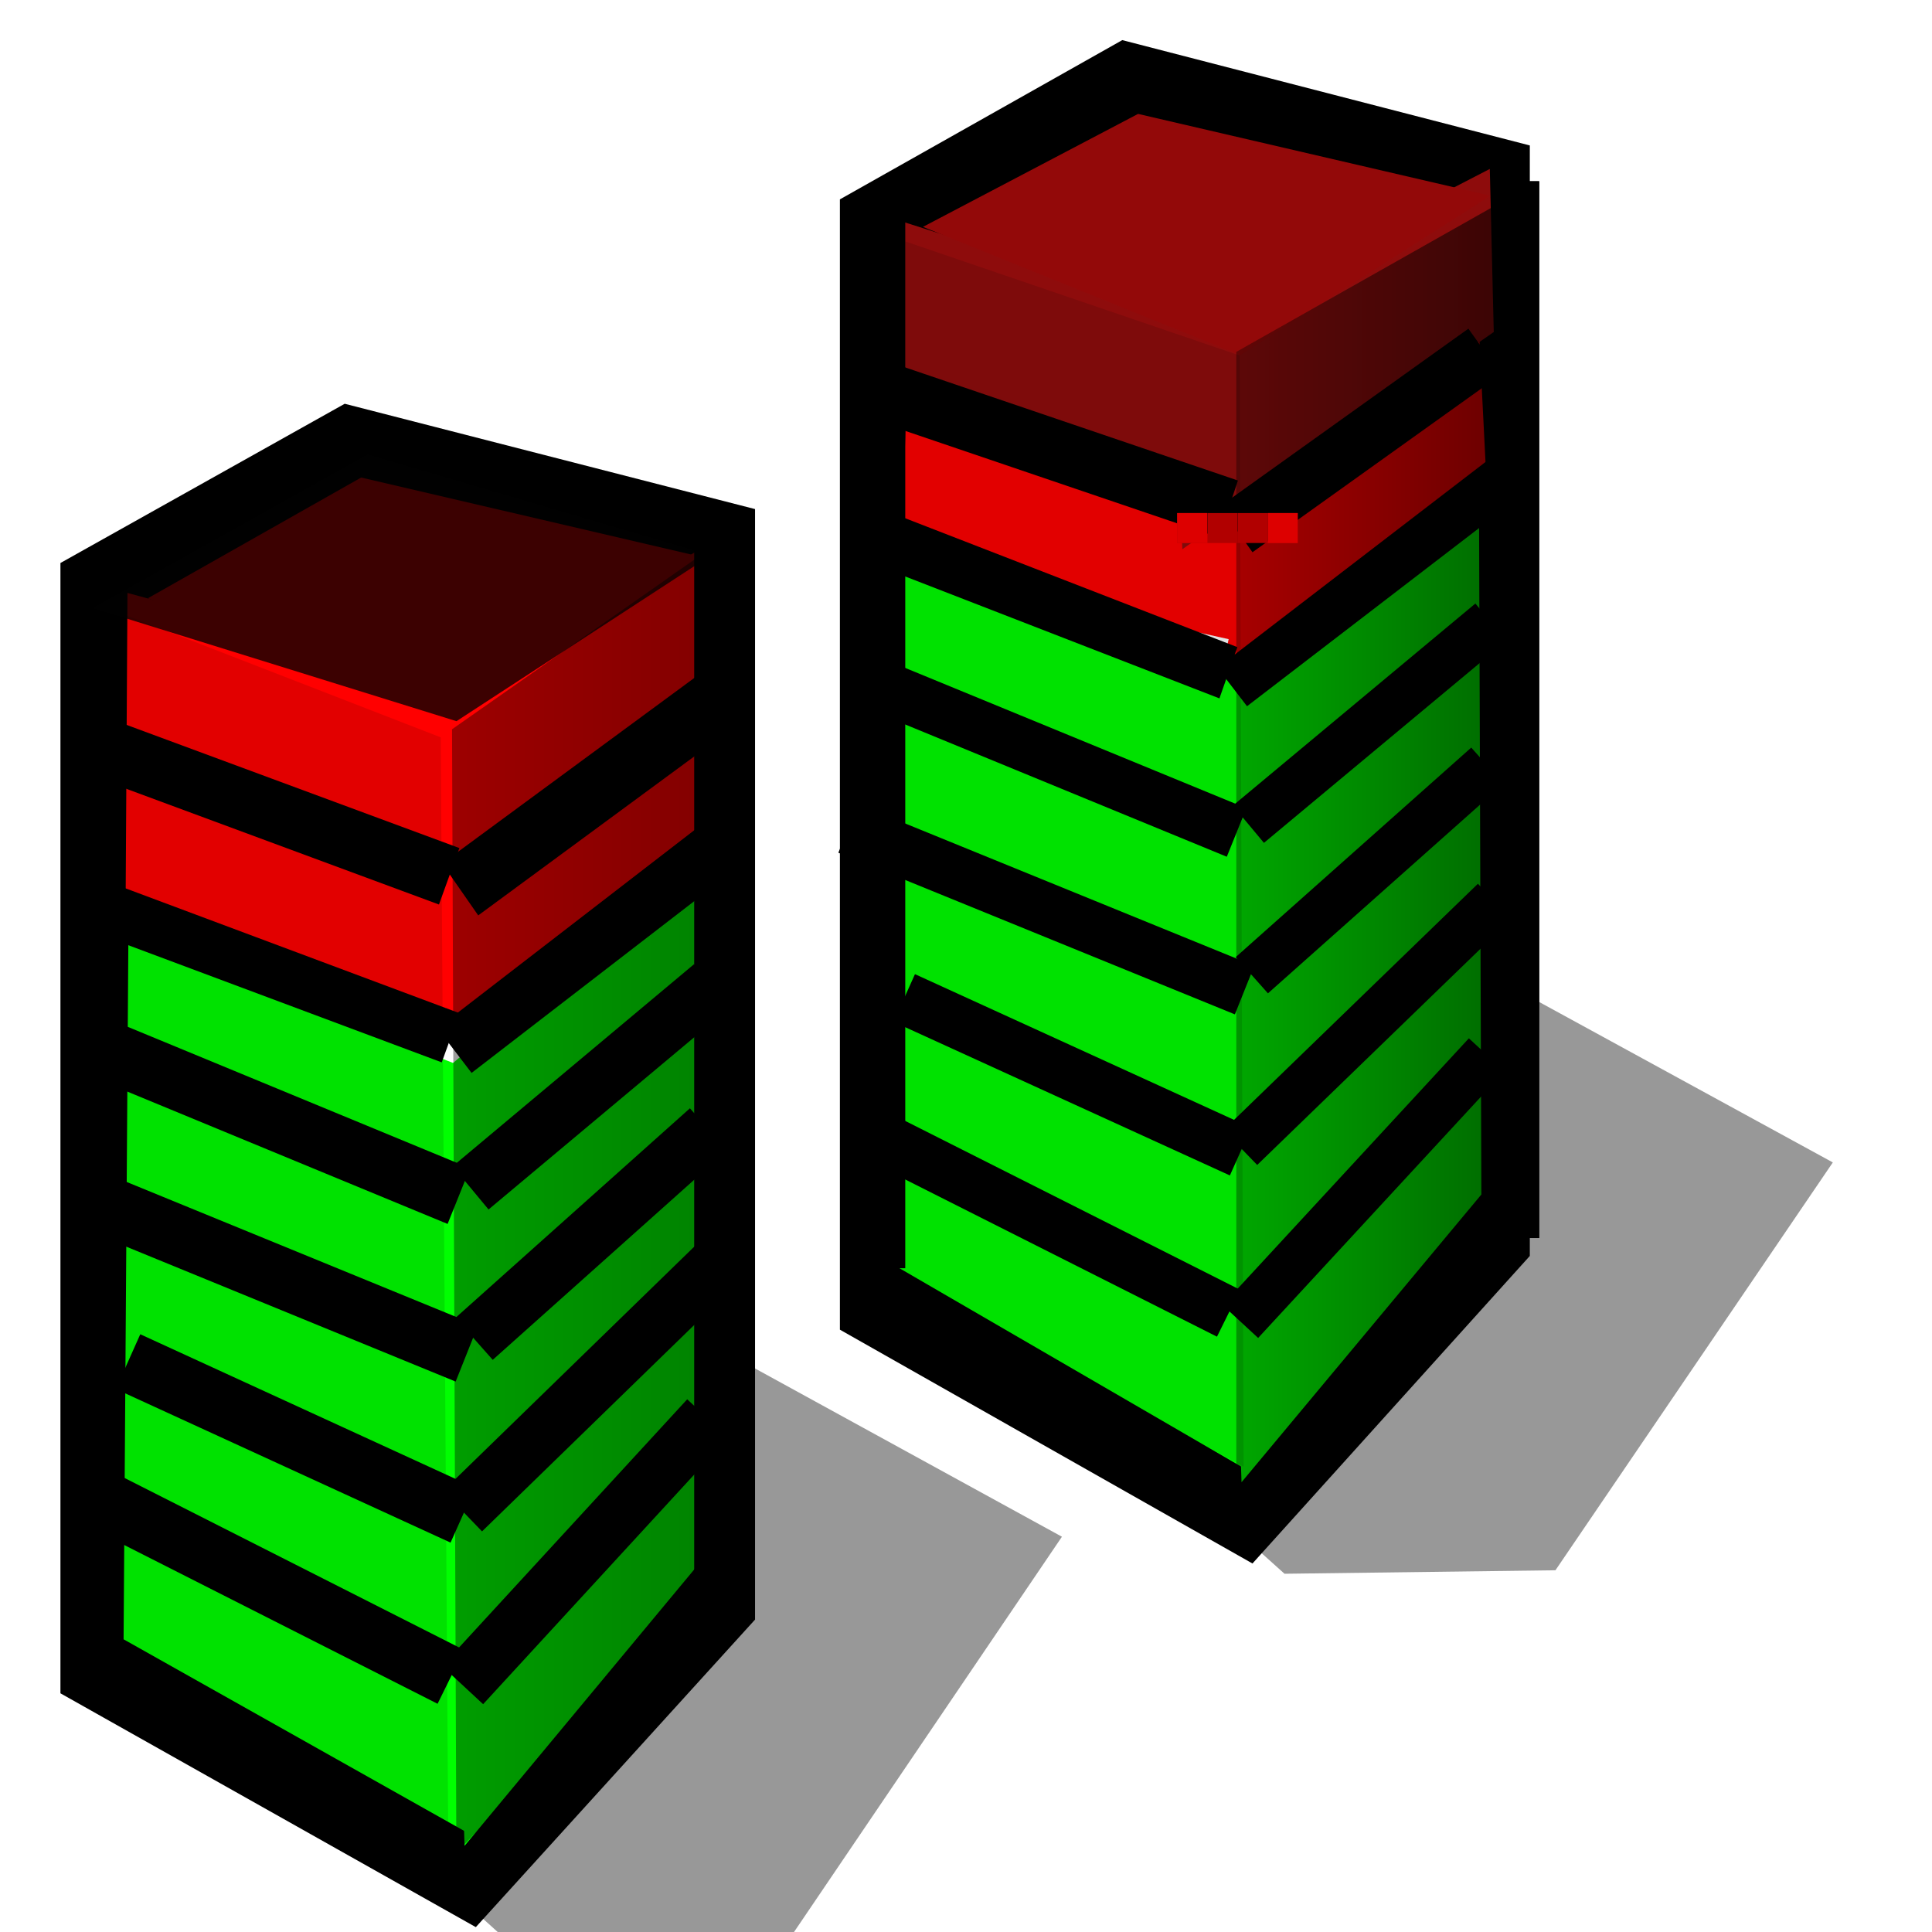 <?xml version="1.0" encoding="UTF-8" standalone="yes"?>
<svg version="1.1" width="64" height="64" color-interpolation="linearRGB"
     xmlns:svg="http://www.w3.org/2000/svg" xmlns="http://www.w3.org/2000/svg">
 <g>
  <path style="fill:#000000; fill-opacity:0.404"
        d="M6 52L26 38L38.12 42.87L59.87 50L44 64L28.5 64.12L6 52z"
        transform="matrix(0.579,0,0,0.965,26.05,-9.743)"
  />
  <path style="fill:none; stroke:#000000; stroke-width:4"
        d="M20.12 11.62L6 15.87V47L27.06 53.37L41 45.12V14.5L20.12 11.62z"
        transform="matrix(0.586,0,0,1.098,25.479,-9.189)"
  />
  <path style="fill:#00ff00"
        d="M6.31 24.5L6 47L28.37 53.25L28.25 28.75L6.31 24.5z"
        transform="matrix(0.516,0,0,1.072,26.704,-8.37)"
  />
  <path style="fill:#00ff00"
        d="M26.5 29.75L27.87 53.87L40.81 44.87L40.68 22.75L26.5 29.75z"
        transform="matrix(0.614,0,0,1.059,24.015,-7.948)"
  />
  <path style="fill:#ff0000"
        d="M11.62 17.87L11.37 28.62L22.31 31.93L22.18 21.18L11.62 17.87z"
        transform="matrix(1.082,0,0,0.796,17.55,-4.023)"
  />
  <path style="fill:#8e0c0c"
        d="M31.12 7.62V12.75L42.5 17.25L42.62 11.5L31.12 7.62z"
        transform="matrix(1.071,0,0,1.014,-3.512,-0.41)"
  />
  <path style="fill:#ff0000"
        d="M23.25 25.12L21.87 31.62L29.62 25.87L29.31 19.37L23.25 25.12z"
        transform="matrix(1.138,0,0,1.071,15.547,-11.514)"
  />
  <path style="fill:#8e0c0c"
        d="M41 11.75L41.25 18.25L50.68 11.75L50.56 6.87L41 11.75z"
        transform="matrix(1.094,0,0,1.107,-5.961,-2.009)"
  />
  <path style="fill:#930909"
        d="M21.31 10.87L7.5 14.5L27.87 18.62L43.93 13.5L21.31 10.87z"
        transform="matrix(0.516,0,0,1.031,26.704,-7.434)"
  />
  <path style="fill:none; stroke:#000000; stroke-width:1.62"
        d="M12 46.5L22.75 51.87"
        transform="matrix(1.061,0,0,1.071,16.56,-12.05)"
  />
  <path style="fill:none; stroke:#000000; stroke-width:1.62"
        d="M12 42.12L22.5 46.87"
        transform="matrix(1.061,0,0,1.071,17.223,-12.05)"
  />
  <path style="fill:none; stroke:#000000; stroke-width:1.62"
        d="M10.37 35.75L22.75 40.75"
        transform="matrix(1.061,0,0,1.071,17.091,-10.845)"
  />
  <path style="fill:none; stroke:#000000; stroke-width:1.62"
        d="M11.75 31.37L22.5 35.75"
        transform="matrix(1.061,0,0,1.071,17.091,-10.711)"
  />
  <path style="fill:none; stroke:#000000; stroke-width:1.62"
        d="M11.87 27.5L22.37 31.37"
        transform="matrix(1.061,0,0,1.117,16.958,-12.754)"
  />
  <path style="fill:none; stroke:#000000; stroke-width:1.86"
        d="M11.87 22.5L22.62 26.12"
        transform="matrix(1.061,0,0,1.071,16.693,-11.113)"
  />
  <path style="fill:none; stroke:#000000; stroke-width:1.5"
        d="M22.5 51.75L30.12 43.5"
        transform="matrix(1.071,0,0,1.071,16.99,-11.648)"
  />
  <path style="fill:none; stroke:#000000; stroke-width:1.5"
        d="M22.5 46.87L30.37 39.25"
        transform="matrix(1.071,0,0,1.071,16.99,-12.184)"
  />
  <path style="fill:none; stroke:#000000; stroke-width:1.5"
        d="M22.62 41.37L30 35"
        transform="matrix(1.071,-0.016,0.016,1.071,16.581,-11.64)"
  />
  <path style="fill:none; stroke:#000000; stroke-width:1.5"
        d="M22.5 35.87L30 29.62"
        transform="matrix(1.071,0,0,1.071,17.258,-11.113)"
  />
  <path style="fill:none; stroke:#000000; stroke-width:1.5"
        d="M22.25 31.25L30.56 24.87"
        transform="matrix(1.071,0,0,1.071,16.99,-10.711)"
  />
  <path style="fill:none; stroke:#000000; stroke-width:1.74"
        d="M22.37 26L30.06 20.5"
        transform="matrix(1.071,0,0,1.071,16.99,-10.31)"
  />
  <path style="fill:#000000; fill-opacity:0.404"
        d="M6 52L26 38L38.12 42.87L59.87 50L44 64L28.5 64.12L6 52z"
        transform="matrix(0.577,0,0,0.965,0.633,2.656)"
  />
  <path style="fill:none; stroke:#000000; stroke-width:4"
        d="M20.12 11.62L6 15.87V47L27.06 53.37L41 45.12V14.5L20.12 11.62z"
        transform="matrix(0.59,0,0,1.098,-0.358,2.857)"
  />
  <path style="fill:#00ff00"
        d="M6.31 24.5L6 47L28.37 53.25L28.25 28.75L6.31 24.5z"
        transform="matrix(0.514,0,0,1.035,1.01,5.659)"
  />
  <path style="fill:#00ff00"
        d="M26.5 29.75L27.87 53.87L40.81 44.87L40.68 22.75L26.5 29.75z"
        transform="matrix(0.612,0,0,1.059,-1.667,4.098)"
  />
  <path style="fill:#ff0000"
        d="M11.31 17.93L11.25 29L22.37 32.25L22.18 21.18L11.31 17.93z"
        transform="matrix(1.078,0,0,0.987,-7.97,1.944)"
  />
  <path style="fill:#ff0000"
        d="M21.56 21.56L22 31.62L29.5 25.25L29.56 16.37L21.56 21.56z"
        transform="matrix(1.133,0,0,1.071,-10.099,0.531)"
  />
  <path style="fill:#ff0000"
        d="M21.31 10.87L7.56 14.75L27.87 18.62L43.93 13.5L21.31 10.87z"
        transform="matrix(0.514,0,0,1.031,1.01,4.612)"
  />
  <path style="fill:none; stroke:#000000; stroke-width:1.86"
        d="M12 46.5L22.75 51.87"
        transform="matrix(1.056,0,0,1.071,-9.09,-0.004)"
  />
  <path style="fill:none; stroke:#000000; stroke-width:1.86"
        d="M12 42.12L22.5 46.87"
        transform="matrix(1.056,0,0,1.071,-8.43,-0.004)"
  />
  <path style="fill:none; stroke:#000000; stroke-width:1.86"
        d="M10.37 35.75L22.75 40.75"
        transform="matrix(1.056,0,0,1.071,-8.562,1.2)"
  />
  <path style="fill:none; stroke:#000000; stroke-width:1.86"
        d="M11.75 31.37L22.5 35.75"
        transform="matrix(1.056,0,0,1.071,-8.562,1.334)"
  />
  <path style="fill:none; stroke:#000000; stroke-width:1.62"
        d="M11.87 27.5L22.37 31.37"
        transform="matrix(1.056,0,0,1.071,-8.694,0.781)"
  />
  <path style="fill:none; stroke:#000000; stroke-width:1.86"
        d="M11.87 22.5L22.62 26.12"
        transform="matrix(1.056,0.027,-0.028,1.07,-8.276,0.469)"
  />
  <path style="fill:none; stroke:#000000; stroke-width:1.74"
        d="M22.5 51.75L30.12 43.5"
        transform="matrix(1.066,0,0,1.071,-8.662,0.397)"
  />
  <path style="fill:none; stroke:#000000; stroke-width:1.74"
        d="M22.5 46.87L30.37 39.25"
        transform="matrix(1.066,0,0,1.071,-8.662,-0.138)"
  />
  <path style="fill:none; stroke:#000000; stroke-width:1.74"
        d="M22.62 41.37L30 35"
        transform="matrix(1.066,-0.016,0.016,1.071,-9.069,0.405)"
  />
  <path style="fill:none; stroke:#000000; stroke-width:1.74"
        d="M22.5 35.87L30 29.62"
        transform="matrix(1.066,0,0,1.071,-8.395,0.933)"
  />
  <path style="fill:none; stroke:#000000; stroke-width:1.74"
        d="M22.25 31.25L30.56 24.87"
        transform="matrix(1.066,0,0,1.071,-8.662,1.334)"
  />
  <path style="fill:none; stroke:#000000; stroke-width:1.74"
        d="M22.37 26L30.06 20.5"
        transform="matrix(1.181,0,0,1.215,-11.175,-2.126)"
  />
  <linearGradient id="gradient0" gradientUnits="userSpaceOnUse" x1="-64" y1="-64" x2="64" y2="-64">
   <stop offset="0.952" stop-color="#000000" stop-opacity="0.114"/>
   <stop offset="1" stop-color="#000000"/>
  </linearGradient>
  <path style="fill:url(#gradient0)"
        d="M7.12 19.93L7.25 52.31L18.5 58.93L18.25 24.06L7.12 19.93z"
        transform="matrix(1.024,0,0,1.071,-4.089,-1.343)"
  />
  <linearGradient id="gradient1" gradientUnits="userSpaceOnUse" x1="-64" y1="-64" x2="64" y2="-64">
   <stop offset="0.421" stop-color="#000000" stop-opacity="0"/>
   <stop offset="1" stop-color="#000000"/>
  </linearGradient>
  <path style="fill:url(#gradient1)"
        d="M18.37 23.81L26 18.31L26.62 49.81L18.5 58.56L18.37 23.81z"
        transform="matrix(1.103,0,0,1.071,-5.288,-1.343)"
  />
  <linearGradient id="gradient2" gradientUnits="userSpaceOnUse" x1="-64" y1="-64" x2="64" y2="-64">
   <stop offset="1" stop-color="#010101" stop-opacity="0.769"/>
   <stop offset="0.938" stop-color="#000000" stop-opacity="0"/>
  </linearGradient>
  <path style="fill:url(#gradient2)"
        d="M7 20.06L18.25 23.56L26.12 18.43L15.5 15.31L7 20.06z"
        transform="matrix(1.071,0,0,1.071,-4.424,-1.343)"
  />
  <linearGradient id="gradient3" gradientUnits="userSpaceOnUse" x1="-64" y1="-64" x2="64" y2="-64">
   <stop offset="0.952" stop-color="#000000" stop-opacity="0.114"/>
   <stop offset="1" stop-color="#000000"/>
  </linearGradient>
  <path style="fill:url(#gradient3)"
        d="M31.5 8.5V40.5L42.37 46.62L42.25 12.25L31.5 8.5z"
        transform="matrix(1.095,0,0,1.071,-5.2,-1.343)"
  />
  <linearGradient id="gradient4" gradientUnits="userSpaceOnUse" x1="-64" y1="-64" x2="64" y2="-64">
   <stop offset="0.745" stop-color="#000000" stop-opacity="0"/>
   <stop offset="1" stop-color="#000000"/>
  </linearGradient>
  <path style="fill:url(#gradient4)"
        d="M42.62 12.25L51 7.25L51.12 38.87L42.62 47.62V12.25z"
        transform="matrix(1.134,0,0,1.074,-7.377,-1.5)"
  />
  <linearGradient id="gradient5" gradientUnits="userSpaceOnUse" x1="-64" y1="-64" x2="64" y2="-64">
   <stop offset="0.958" stop-color="#010101" stop-opacity="0"/>
   <stop offset="1" stop-color="#010101"/>
  </linearGradient>
  <path style="fill:url(#gradient5)"
        d="M39.62 3.37L50.87 6.87L42.75 11.75L31.25 8.37L39.62 3.37z"
        transform="matrix(1.071,0,0,1.071,-4.424,-1.343)"
  />
  <path style="fill:#000000"
        d="M16 16V48H48V16H16z"
        transform="matrix(0.031,0,0,1.094,28.5,-10.5)"
  />
  <path style="fill:#000000"
        d="M16 16V48H48V16H16z"
        transform="matrix(0.031,0,0,1.094,49.5,-11.5)"
  />
  <path style="fill:#000000"
        d="M16 16V48H48V16H16z
           M12 46.5L22.75 51.87"
        transform="matrix(0.031,0,0,1.094,49.5,-11.5)"
  />
  <path style="fill:#b10000"
        d="M16 16V48H48V16H16z"
        transform="matrix(0.031,0,0,0.031,40.5,16.5)"
  />
  <path style="fill:#b10000"
        d="M16 16V48H48V16H16z"
        transform="matrix(0.031,0,0,0.031,38.5,16.5)"
  />
  <path style="fill:#b10000"
        d="M16 16V48H48V16H16z"
        transform="matrix(0.031,0,0,0.031,41.5,16.5)"
  />
  <path style="fill:#b10000"
        d="M16 16V48H48V16H16z"
        transform="matrix(0.031,0,0,0.031,39.5,16.5)"
  />
  <path style="fill:#dd0000"
        d="M16 16V48H48V16H16z"
        transform="matrix(0.031,0,0,0.031,38.5,16.5)"
  />
  <path style="fill:#dd0000"
        d="M16 16V48H48V16H16z"
        transform="matrix(0.031,0,0,0.031,41.5,16.5)"
  />
  <path style="fill:#000000"
        d="M16 16V48H48V16H16z"
        transform="matrix(0.031,0,0,1.094,22.5,0.5)"
  />
 </g>
</svg>
